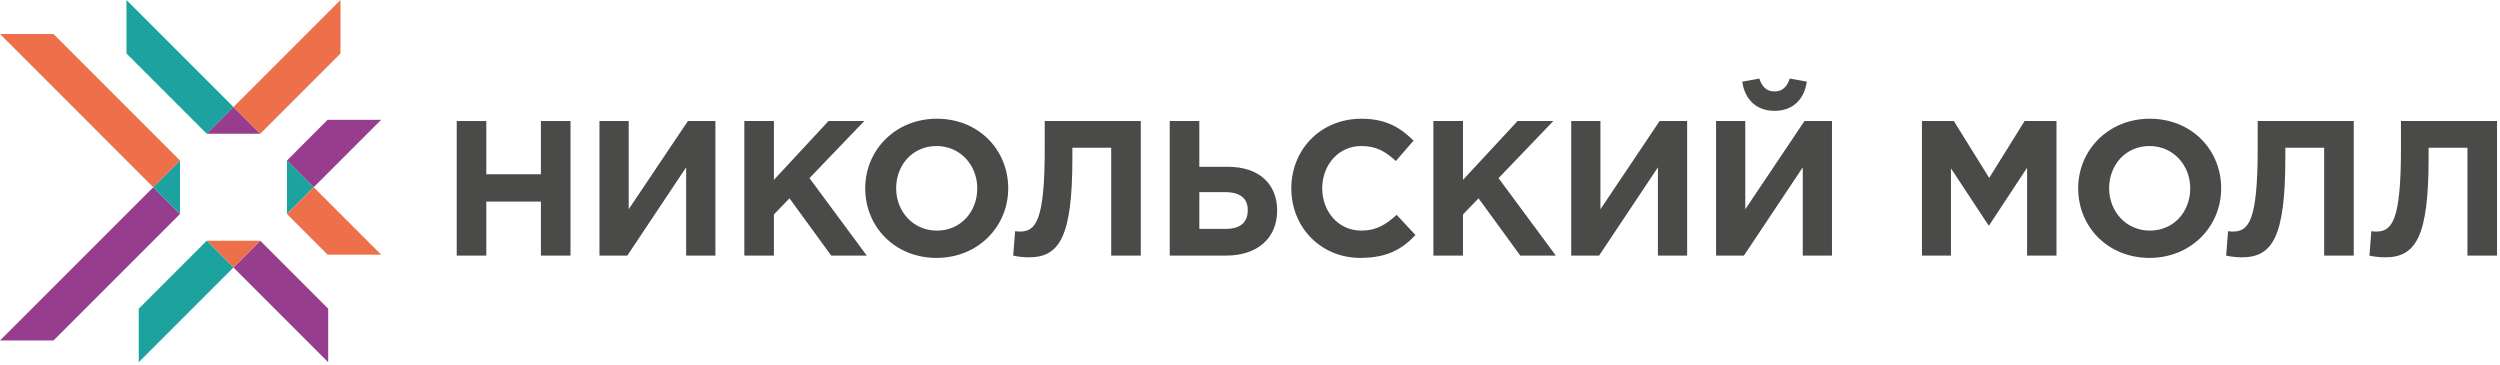 <svg width="727" height="106" viewBox="0 0 727 106" fill="none" xmlns="http://www.w3.org/2000/svg">
<path d="M132.815 35.196H141.421V50.68H157.296V35.196H165.902V74.327H157.296V58.621H141.421V74.327H132.815V35.196Z" fill="#4A4A49"/>
<path d="M208.031 74.32H199.532V48.664L182.428 74.32H174.326V35.19H182.825V60.847L200.043 35.19H208.038V74.32H208.031Z" fill="#4A4A49"/>
<path d="M216.449 35.196H225.055V52.301L240.929 35.196H251.323L235.395 51.797L252.05 74.32H241.709L229.58 57.666L225.055 62.359V74.32H216.449V35.196Z" fill="#4A4A49"/>
<path d="M251.606 54.762C251.606 43.641 260.38 34.524 272.455 34.524C284.531 34.524 293.19 43.52 293.19 54.762C293.19 65.883 284.416 75 272.341 75C260.266 74.993 251.606 65.997 251.606 54.762ZM284.188 54.762C284.188 48.052 279.266 42.465 272.341 42.465C265.409 42.465 260.602 47.944 260.602 54.762C260.602 61.472 265.523 67.059 272.449 67.059C279.387 67.059 284.188 61.58 284.188 54.762Z" fill="#4A4A49"/>
<path d="M331.743 35.196V74.327H323.137V42.969H311.848V45.934C311.848 68.962 308.103 74.831 299.161 74.831C297.762 74.831 295.698 74.609 294.636 74.327L295.194 67.227C295.584 67.281 295.974 67.341 296.539 67.341C301.178 67.341 303.807 64.376 303.807 43.305V35.196H331.743Z" fill="#4A4A49"/>
<path d="M340.154 35.196H348.76V48.502H357.09C366.147 48.502 371.398 53.531 371.398 61.189C371.398 69.237 365.696 74.327 356.532 74.327H340.154V35.196ZM348.767 55.878V66.555H356.425C360.674 66.555 362.852 64.712 362.852 61.075C362.852 57.774 360.674 55.878 356.371 55.878H348.767Z" fill="#4A4A49"/>
<path d="M375.513 54.762C375.513 43.641 383.897 34.524 395.912 34.524C403.287 34.524 407.429 37.321 411.06 40.898L405.916 46.822C402.897 44.085 400.329 42.465 395.851 42.465C389.255 42.465 384.502 47.944 384.502 54.762C384.502 61.472 389.141 67.059 395.851 67.059C400.322 67.059 403.059 65.271 406.138 62.474L411.618 68.344C407.59 72.647 403.119 74.993 395.575 74.993C384.065 74.993 375.513 66.105 375.513 54.762Z" fill="#4A4A49"/>
<path d="M416.828 35.196H425.434V52.301L441.309 35.196H451.703L435.775 51.797L452.429 74.32H442.089L429.959 57.666L425.434 62.359V74.32H416.828V35.196Z" fill="#4A4A49"/>
<path d="M490.619 74.32H482.12V48.664L465.016 74.32H456.907V35.19H465.406V60.847L482.624 35.19H490.619V74.32Z" fill="#4A4A49"/>
<path d="M532.741 74.321H524.243V48.664L507.138 74.321H499.03V35.19H507.528V60.847L524.747 35.19H532.741V74.321ZM506.641 23.74L511.616 22.846C512.342 25.138 513.687 26.591 516.033 26.591C518.38 26.591 519.724 25.138 520.451 22.846L525.426 23.74C524.646 29.105 521.177 32.238 516.033 32.238C510.883 32.232 507.42 29.105 506.641 23.74Z" fill="#4A4A49"/>
<path d="M558.895 35.196H568.174L578.461 51.743L588.748 35.196H598.026V74.327H589.474V48.784L578.461 65.499H578.239L567.34 48.953V74.327H558.902V35.196H558.895Z" fill="#4A4A49"/>
<path d="M604.333 54.762C604.333 43.641 613.107 34.524 625.182 34.524C637.257 34.524 645.917 43.52 645.917 54.762C645.917 65.883 637.143 75 625.068 75C612.999 74.993 604.333 65.997 604.333 54.762ZM636.921 54.762C636.921 48.052 632 42.465 625.074 42.465C618.143 42.465 613.335 47.944 613.335 54.762C613.335 61.472 618.257 67.059 625.182 67.059C632.114 67.059 636.921 61.58 636.921 54.762Z" fill="#4A4A49"/>
<path d="M684.47 35.196V74.327H675.864V42.969H664.575V45.934C664.575 68.962 660.83 74.831 651.888 74.831C650.489 74.831 648.425 74.609 647.363 74.327L647.921 67.227C648.311 67.281 648.701 67.341 649.266 67.341C653.905 67.341 656.534 64.376 656.534 43.305V35.196H684.47Z" fill="#4A4A49"/>
<path d="M726.135 35.196V74.327H717.529V42.969H706.24V45.934C706.24 68.962 702.495 74.831 693.553 74.831C692.155 74.831 690.091 74.609 689.028 74.327L689.586 67.227C689.976 67.281 690.366 67.341 690.931 67.341C695.57 67.341 698.199 64.376 698.199 43.305V35.196H726.135Z" fill="#4A4A49"/>
<path d="M95.44 89.772L75.673 70.005L67.894 77.784L87.661 97.551L95.44 105.33V89.772Z" fill="#973D8E"/>
<path d="M75.673 70.005L67.894 77.784L60.114 70.005H75.673Z" fill="#ED704A"/>
<path d="M60.114 70.005L40.347 89.772V105.33L48.127 97.551L67.894 77.784L60.114 70.005Z" fill="#1DA39F"/>
<path d="M36.777 15.558L60.114 38.895L67.894 31.116L44.556 7.779L36.777 0V15.558Z" fill="#1DA39F"/>
<path d="M60.114 38.895L67.894 31.116L75.673 38.895H60.114Z" fill="#973D8E"/>
<path d="M75.673 38.895L99.01 15.558V0L91.237 7.779L67.894 31.116L75.673 38.895Z" fill="#ED704A"/>
<path d="M15.558 99.01L52.342 62.226L44.563 54.454L7.779 91.238L-6.10352e-05 99.01H15.558Z" fill="#973D8E"/>
<path d="M52.342 62.226L44.563 54.453L52.342 46.674V62.226Z" fill="#1DA39F"/>
<path d="M52.342 46.674L15.558 9.89H-6.10352e-05L7.779 17.663L44.563 54.453L52.342 46.674Z" fill="#ED704A"/>
<path d="M95.285 34.834L83.452 46.675L91.224 54.454L103.064 42.614L110.843 34.834H95.285Z" fill="#973D8E"/>
<path d="M83.452 46.674L91.224 54.453L83.452 62.226V46.674Z" fill="#1DA39F"/>
<path d="M83.452 62.226L95.285 74.066H110.843L103.064 66.287L91.224 54.454L83.452 62.226Z" fill="#ED704A"/>
</svg>
